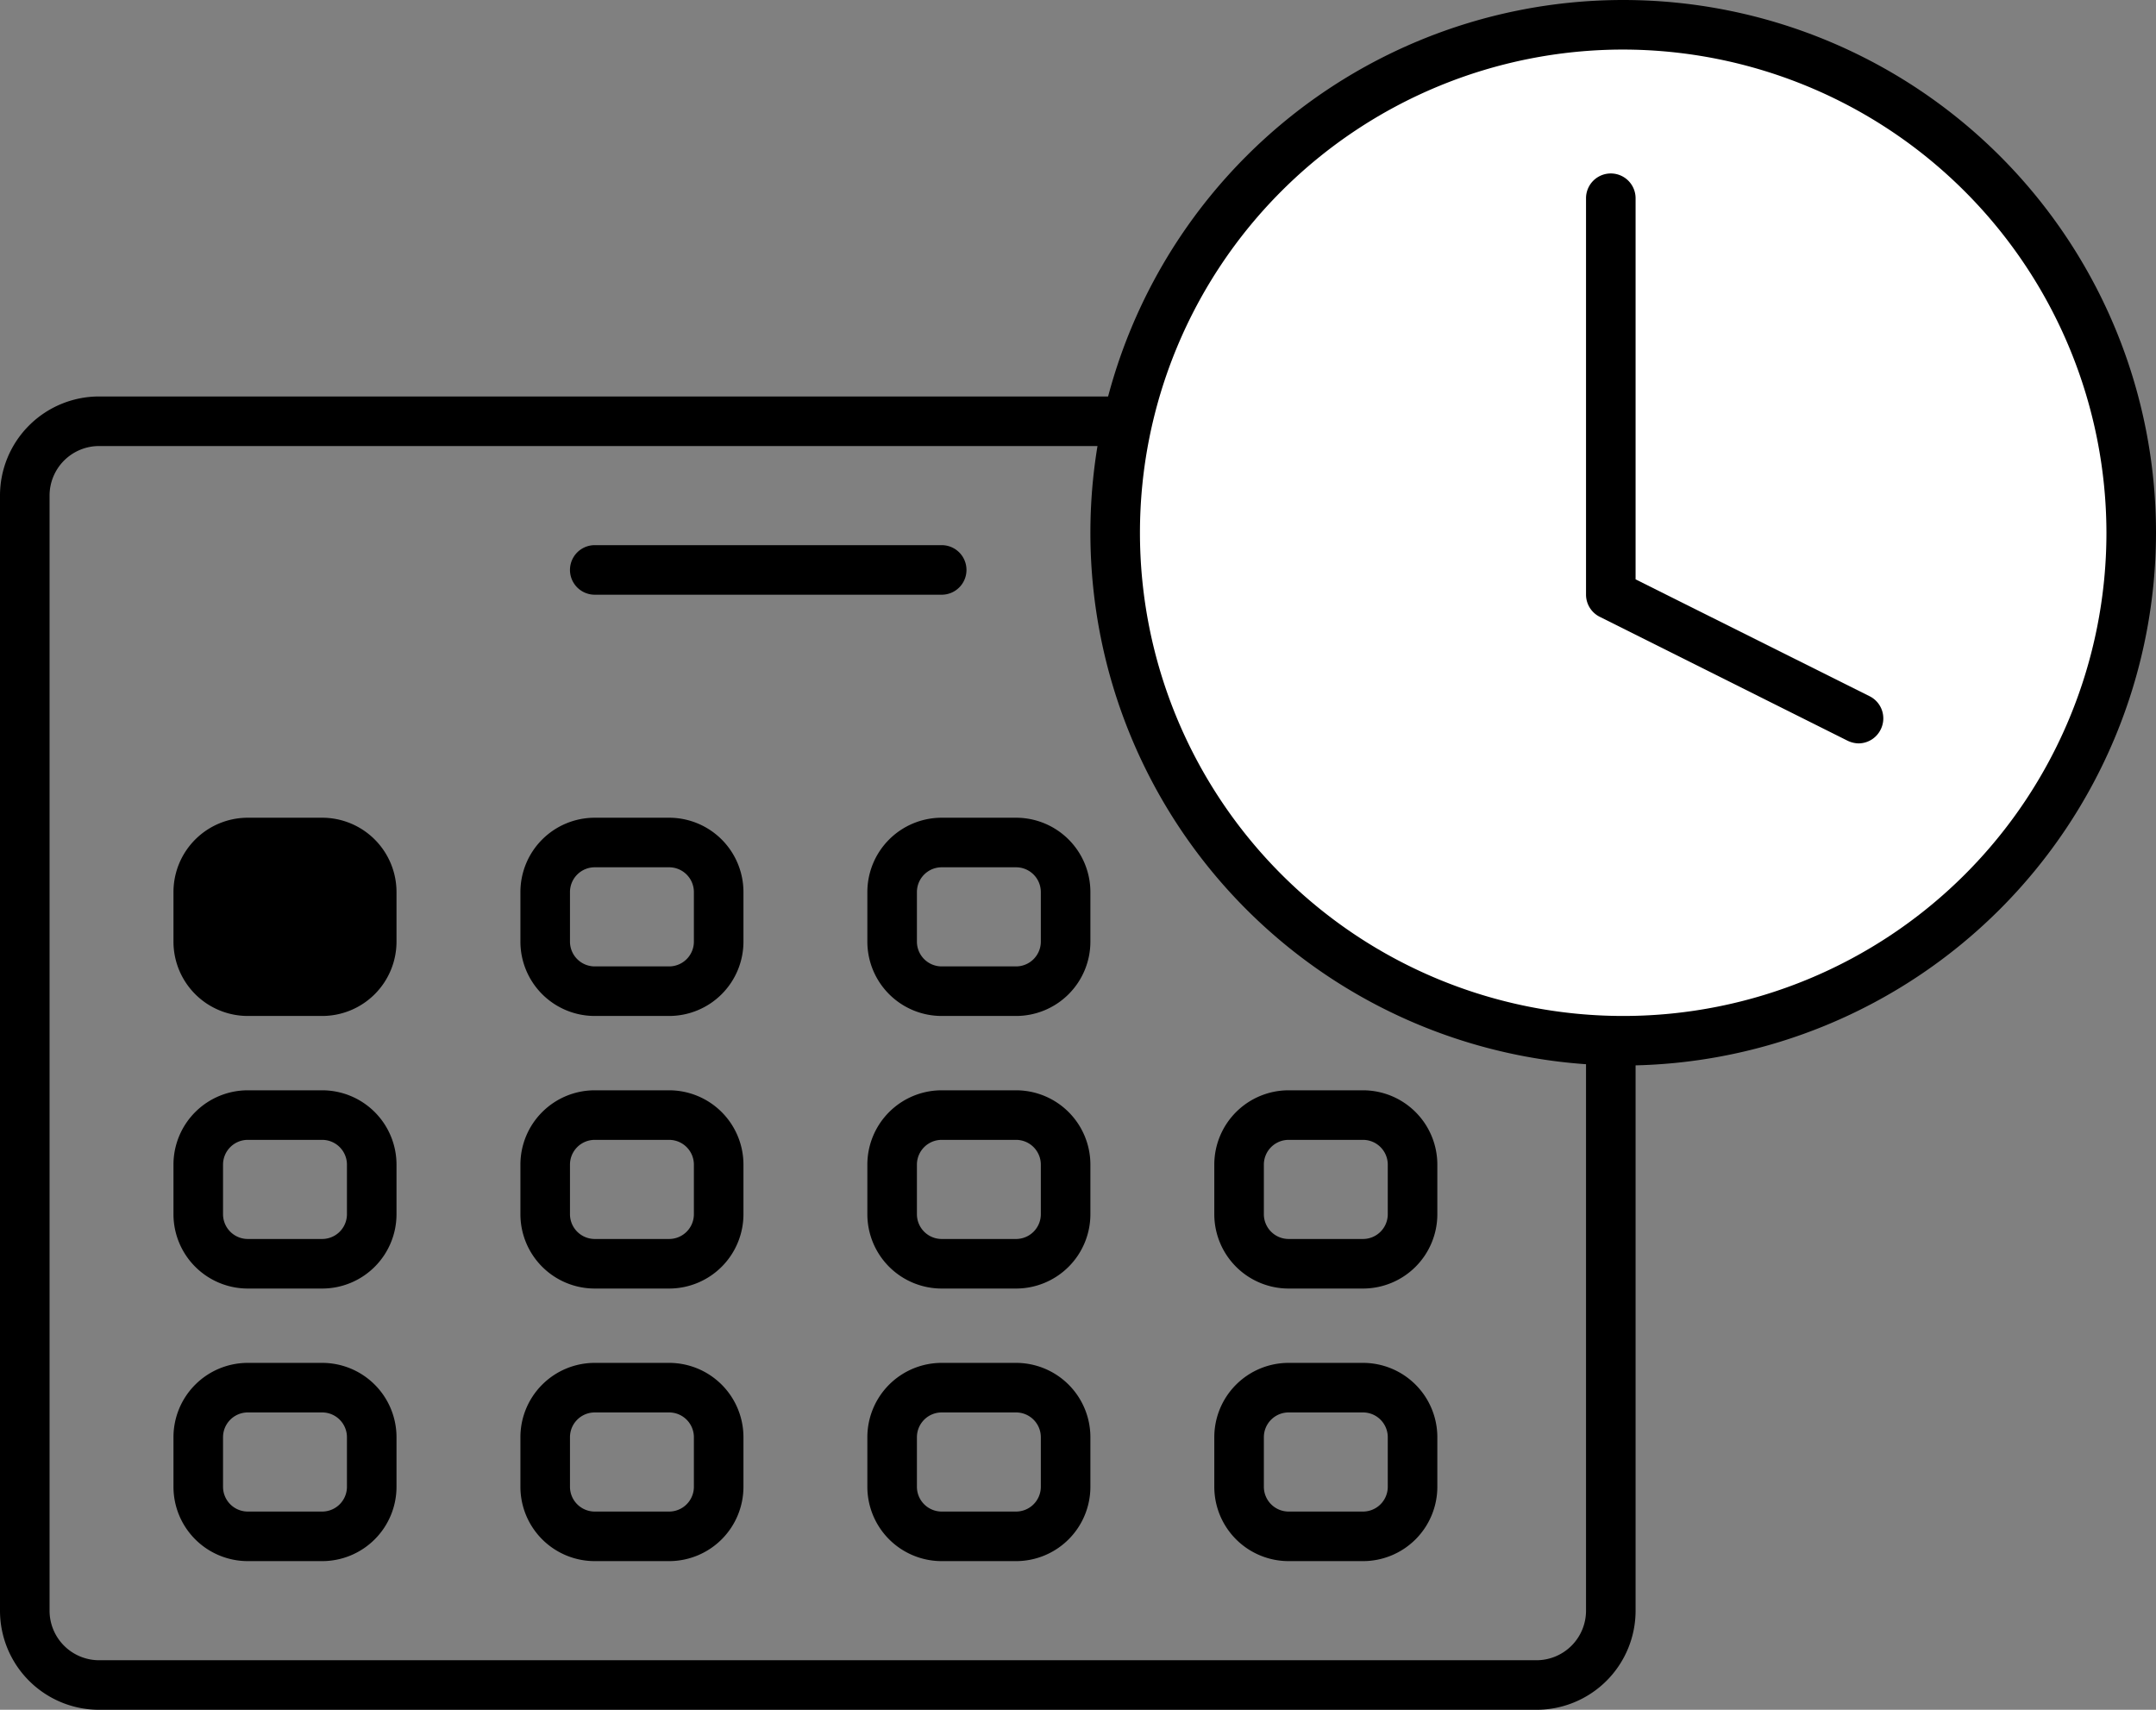 <svg id="bb782b63-8c32-4faf-861d-cc0567807efe" xmlns="http://www.w3.org/2000/svg" viewBox="0 0 87 69"><rect x="0" y="0" width="87" height="69" fill="#808080" stroke="none"/><path d="M62,69.08H4a4,4,0,0,1-4-4v-45a4,4,0,0,1,4-4H62a4,4,0,0,1,4,4v45A4,4,0,0,1,62,69.08Zm-58-51a2,2,0,0,0-2,2v45a2,2,0,0,0,2,2H62a2,2,0,0,0,2-2v-45a2,2,0,0,0-2-2Z" transform="translate(0 -0.08)" fill="currentColor"/><rect x="8" y="34" width="7" height="6" rx="2" fill="currentColor"/><path d="M13,41.08H10a3,3,0,0,1-3-3v-2a3,3,0,0,1,3-3h3a3,3,0,0,1,3,3v2A3,3,0,0,1,13,41.08Zm-3-6a1,1,0,0,0-1,1v2a1,1,0,0,0,1,1h3a1,1,0,0,0,1-1v-2a1,1,0,0,0-1-1Z" transform="translate(0 -0.08)" fill="currentColor"/><path d="M27,41.08H24a3,3,0,0,1-3-3v-2a3,3,0,0,1,3-3h3a3,3,0,0,1,3,3v2A3,3,0,0,1,27,41.08Zm-3-6a1,1,0,0,0-1,1v2a1,1,0,0,0,1,1h3a1,1,0,0,0,1-1v-2a1,1,0,0,0-1-1Z" transform="translate(0 -0.08)" fill="currentColor"/><path d="M41,41.08H38a3,3,0,0,1-3-3v-2a3,3,0,0,1,3-3h3a3,3,0,0,1,3,3v2A3,3,0,0,1,41,41.08Zm-3-6a1,1,0,0,0-1,1v2a1,1,0,0,0,1,1h3a1,1,0,0,0,1-1v-2a1,1,0,0,0-1-1Z" transform="translate(0 -0.08)" fill="currentColor"/><path d="M55,63.08H52a3,3,0,0,1-3-3v-2a3,3,0,0,1,3-3h3a3,3,0,0,1,3,3v2A3,3,0,0,1,55,63.08Zm-3-6a1,1,0,0,0-1,1v2a1,1,0,0,0,1,1h3a1,1,0,0,0,1-1v-2a1,1,0,0,0-1-1Z" transform="translate(0 -0.08)" fill="currentColor"/><path d="M13,52.08H10a3,3,0,0,1-3-3v-2a3,3,0,0,1,3-3h3a3,3,0,0,1,3,3v2A3,3,0,0,1,13,52.08Zm-3-6a1,1,0,0,0-1,1v2a1,1,0,0,0,1,1h3a1,1,0,0,0,1-1v-2a1,1,0,0,0-1-1Z" transform="translate(0 -0.08)" fill="currentColor"/><path d="M27,52.08H24a3,3,0,0,1-3-3v-2a3,3,0,0,1,3-3h3a3,3,0,0,1,3,3v2A3,3,0,0,1,27,52.08Zm-3-6a1,1,0,0,0-1,1v2a1,1,0,0,0,1,1h3a1,1,0,0,0,1-1v-2a1,1,0,0,0-1-1Z" transform="translate(0 -0.08)" fill="currentColor"/><path d="M41,52.08H38a3,3,0,0,1-3-3v-2a3,3,0,0,1,3-3h3a3,3,0,0,1,3,3v2A3,3,0,0,1,41,52.08Zm-3-6a1,1,0,0,0-1,1v2a1,1,0,0,0,1,1h3a1,1,0,0,0,1-1v-2a1,1,0,0,0-1-1Z" transform="translate(0 -0.08)" fill="currentColor"/><path d="M55,52.08H52a3,3,0,0,1-3-3v-2a3,3,0,0,1,3-3h3a3,3,0,0,1,3,3v2A3,3,0,0,1,55,52.08Zm-3-6a1,1,0,0,0-1,1v2a1,1,0,0,0,1,1h3a1,1,0,0,0,1-1v-2a1,1,0,0,0-1-1Z" transform="translate(0 -0.08)" fill="currentColor"/><path d="M13,63.08H10a3,3,0,0,1-3-3v-2a3,3,0,0,1,3-3h3a3,3,0,0,1,3,3v2A3,3,0,0,1,13,63.08Zm-3-6a1,1,0,0,0-1,1v2a1,1,0,0,0,1,1h3a1,1,0,0,0,1-1v-2a1,1,0,0,0-1-1Z" transform="translate(0 -0.08)" fill="currentColor"/><path d="M27,63.08H24a3,3,0,0,1-3-3v-2a3,3,0,0,1,3-3h3a3,3,0,0,1,3,3v2A3,3,0,0,1,27,63.08Zm-3-6a1,1,0,0,0-1,1v2a1,1,0,0,0,1,1h3a1,1,0,0,0,1-1v-2a1,1,0,0,0-1-1Z" transform="translate(0 -0.08)" fill="currentColor"/><path d="M41,63.08H38a3,3,0,0,1-3-3v-2a3,3,0,0,1,3-3h3a3,3,0,0,1,3,3v2A3,3,0,0,1,41,63.08Zm-3-6a1,1,0,0,0-1,1v2a1,1,0,0,0,1,1h3a1,1,0,0,0,1-1v-2a1,1,0,0,0-1-1Z" transform="translate(0 -0.08)" fill="currentColor"/><path d="M38,24.08H24a1,1,0,0,1,0-2H38a1,1,0,0,1,0,2Z" transform="translate(0 -0.08)" fill="currentColor"/><circle cx="65.5" cy="21.5" r="20.5" fill="#fff"/><path d="M65.5,43.08A21.5,21.5,0,1,1,87,21.58,21.52,21.52,0,0,1,65.5,43.08Zm0-41A19.5,19.5,0,1,0,85,21.58,19.53,19.53,0,0,0,65.5,2.08Z" transform="translate(0 -0.08)" fill="currentColor"/><path d="M75,30.08a1.06,1.06,0,0,1-.45-.11l-10-5a1,1,0,0,1-.55-.89v-16a1,1,0,1,1,2,0V23.46l9.45,4.72a1,1,0,0,1,.44,1.34A1,1,0,0,1,75,30.08Z" transform="translate(0 -0.08)" fill="currentColor"/></svg>
